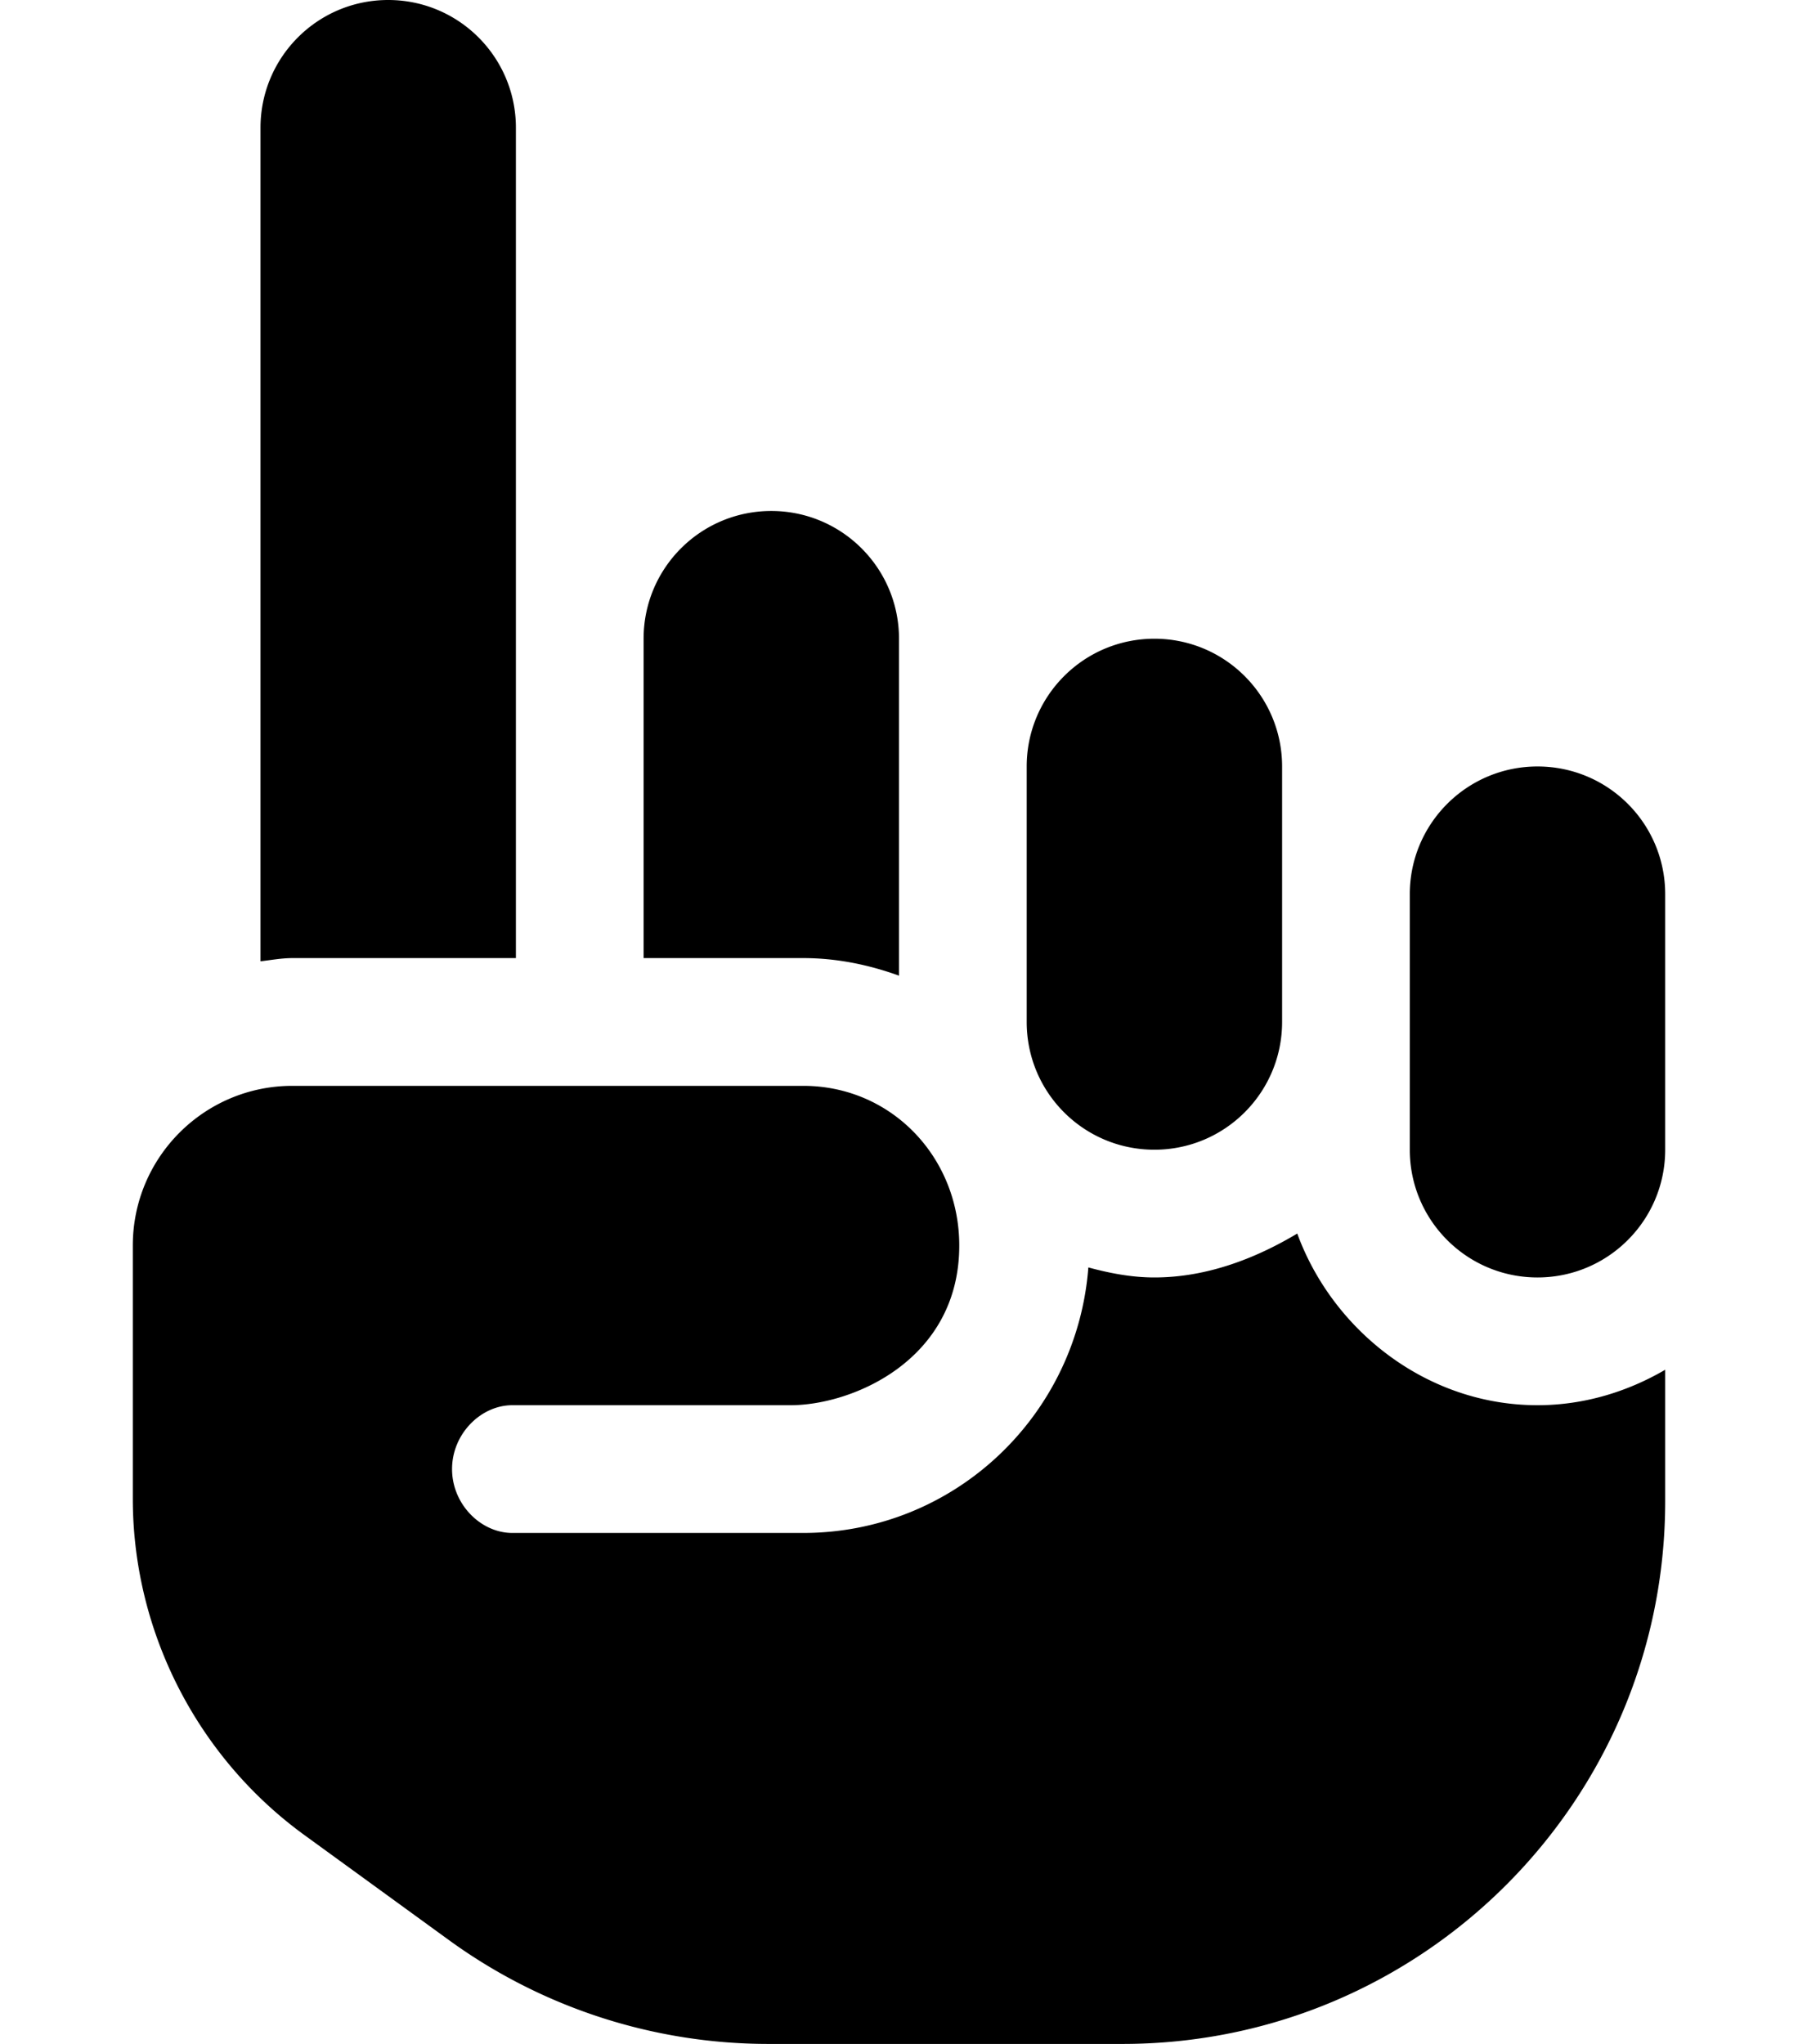 <svg xmlns="http://www.w3.org/2000/svg" xmlns:xlink="http://www.w3.org/1999/xlink" aria-hidden="true" role="img" class="iconify iconify--fa6-solid" width="0.88em" height="1em" preserveAspectRatio="xMidYMid meet" viewBox="0 0 448 512"><path fill="currentColor" d="M288 288c17.69 0 32-14.33 32-32v-64c0-17.67-14.31-32-32-32s-32 14.33-32 32v64c0 17.7 14.3 32 32 32zm-64-43.6V160c0-17.67-14.31-32-32-32s-32 14.3-32 32v80h40c8.5 0 16.5 1.7 24 4.4zm-96-4.4V32c0-17.67-14.31-32-32-32S64 14.33 64 32v208.8c2.66-.3 5.26-.8 8-.8h56zm256-48c-17.69 0-32 14.33-32 32v64c0 17.67 14.31 32 32 32s32-14.33 32-32v-64c0-17.7-14.3-32-32-32zm-60.2 117c-10.2 6.1-22.5 11-35.8 11c-5.766 0-11.24-1.08-16.55-2.51C268.6 354.6 237.9 384 200 384h-72.9c-7.9 0-15.1-7.2-15.1-16s7.2-16 15.1-16h69.72c15.52 0 42.28-11.29 42.28-40c0-22.1-17-40-39.1-40H72c-22.09 0-40 17.9-40 40v63.41c0 33.13 16 64.56 42.81 84.13l36.41 26.45A136.183 136.183 0 0 0 191.3 512H280c75.11 0 136-60.89 136-136v-32.88c-9.4 5.48-20.3 8.88-32 8.88c-27.9 0-51.4-18.9-60.2-43z"></path></svg>